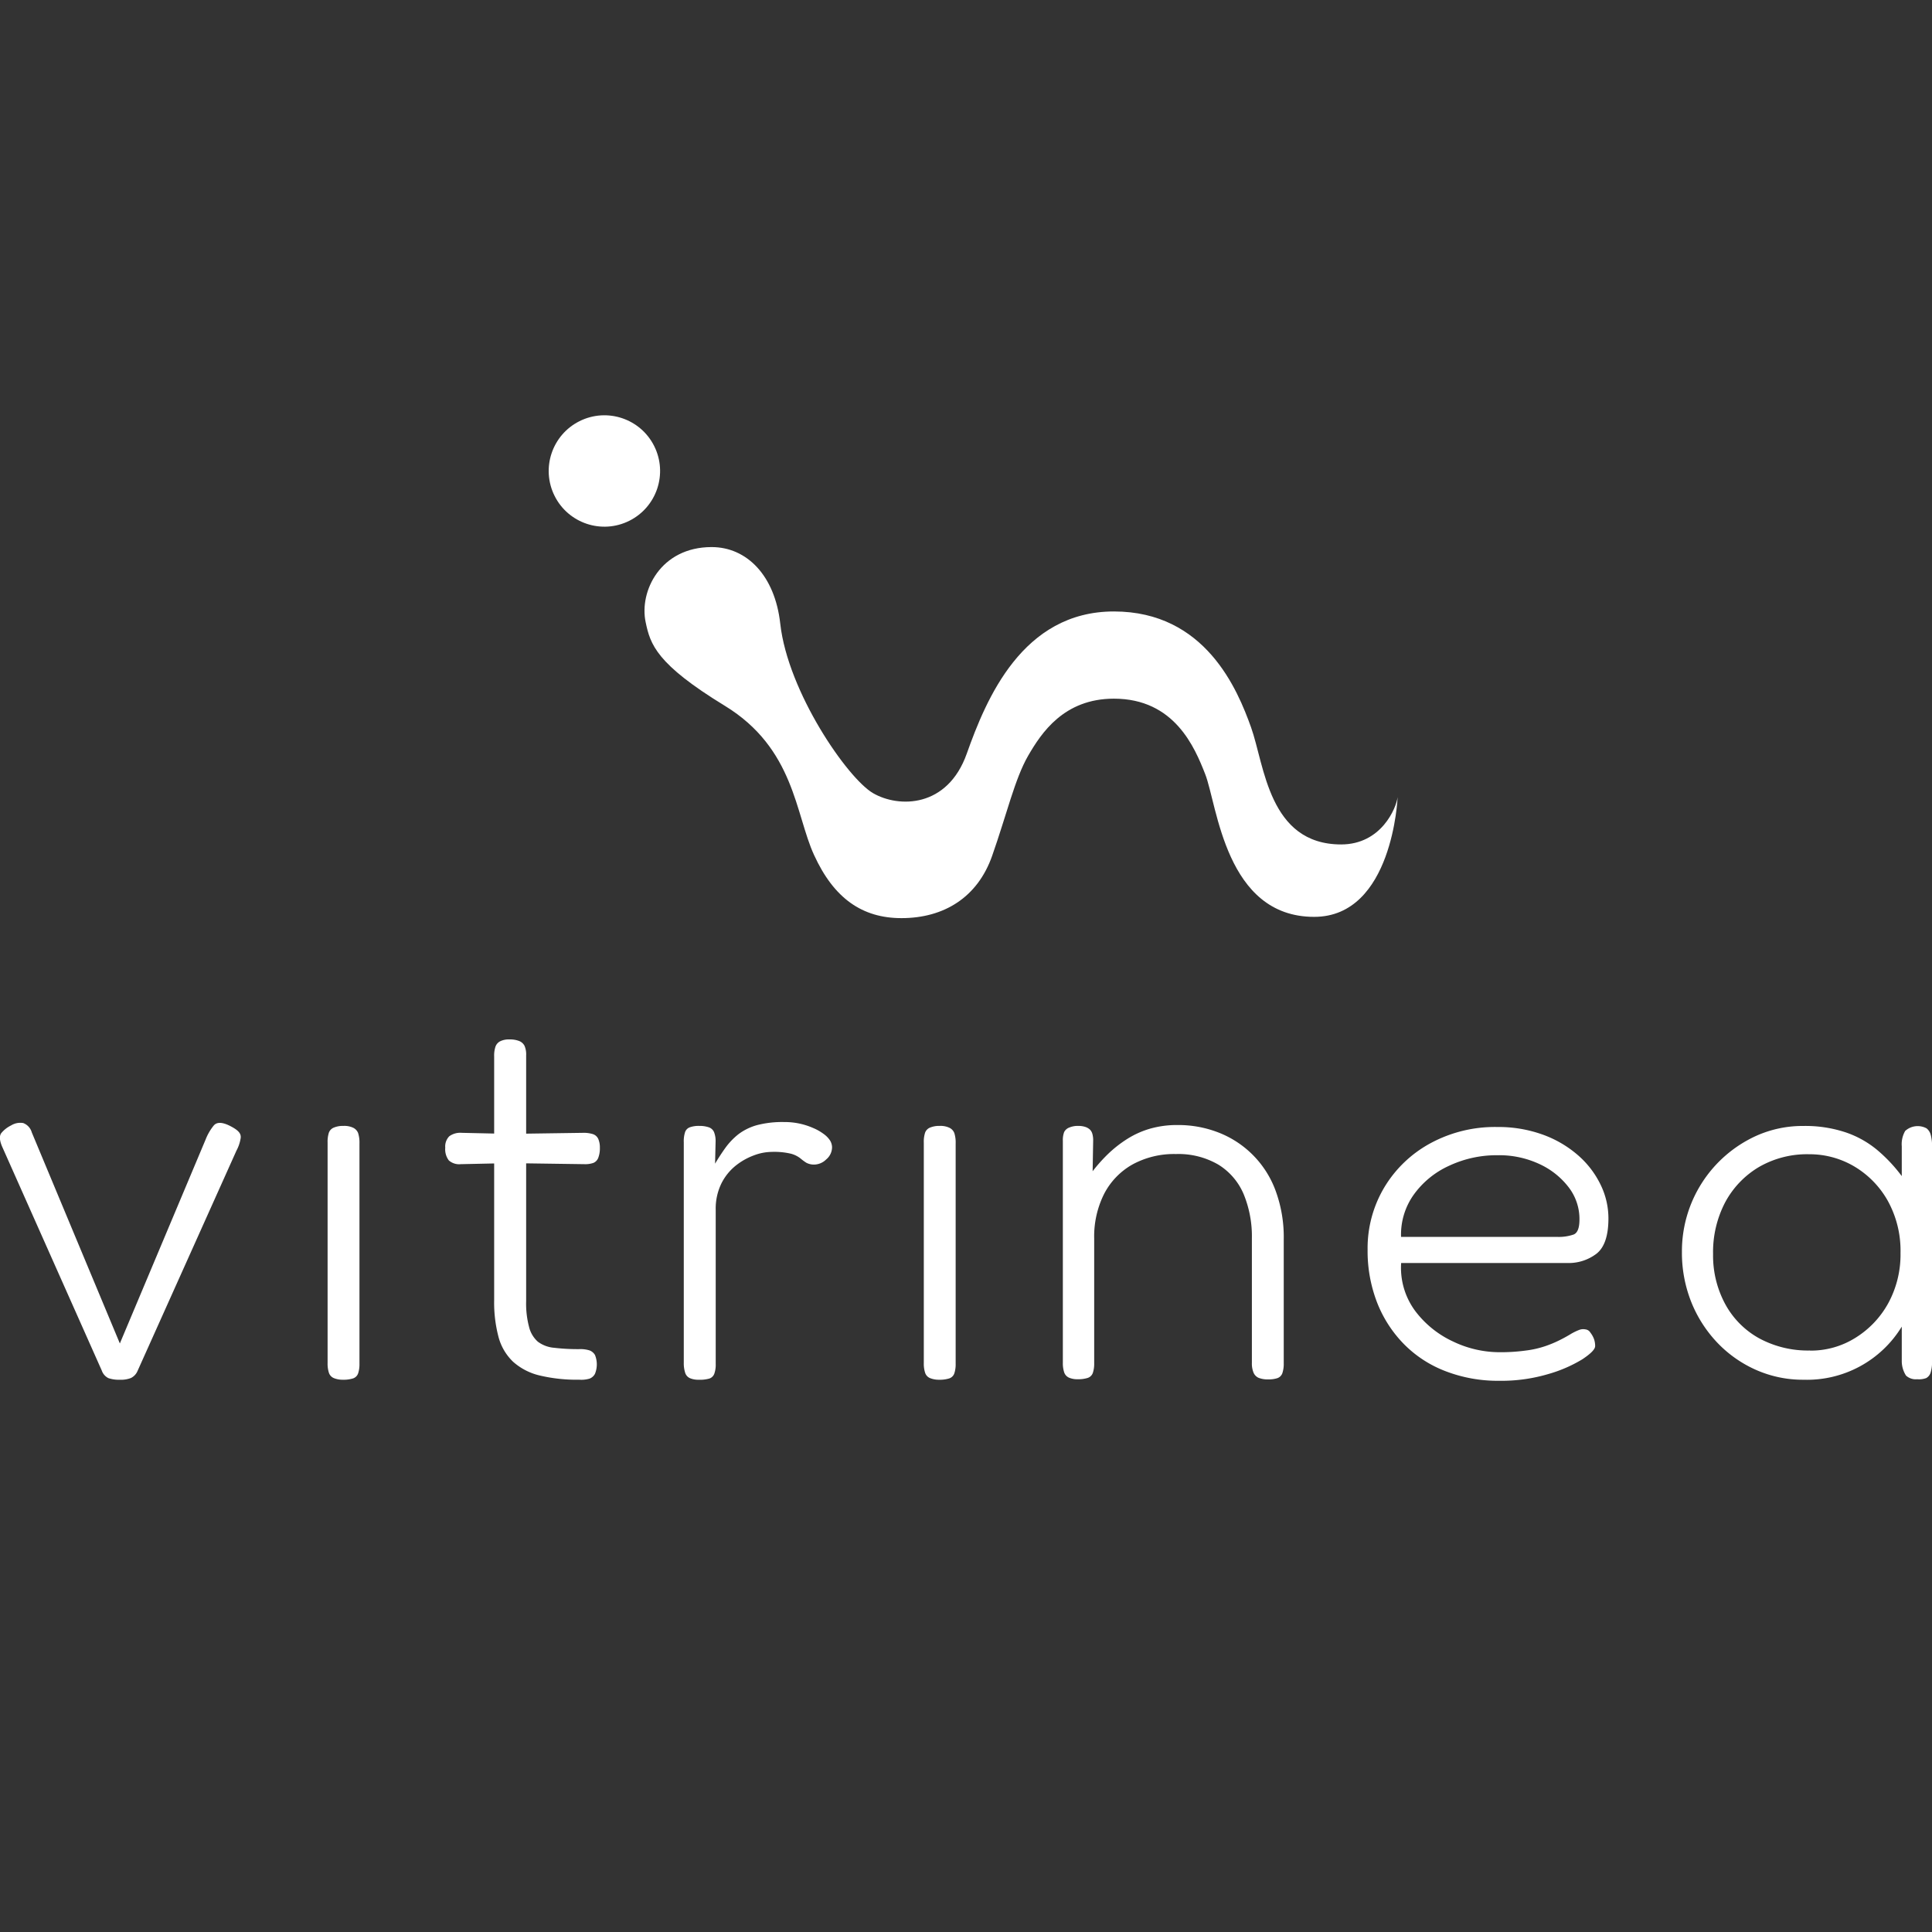 <svg id="Capa_1" data-name="Capa 1" xmlns="http://www.w3.org/2000/svg" viewBox="0 0 1080 1080"><rect x="0" y="0" width="1080" height="1080" fill="#333333" stroke="none"/><defs><style>.cls-1{fill:#fff;}</style></defs><circle class="cls-1" cx="337.87" cy="263.25" r="31.13" transform="translate(-82.06 178.89) rotate(-26.56)"/><path class="cls-1" d="M749.75,472.05c-40.61,0-42.86-44.37-50.39-65.43s-25.52-64.81-76.68-64.81-71.44,49-82.24,79.45-38.07,30.43-52.38,22.13-47.65-56.62-51.89-94.75c-3-27.07-18.81-42.82-38.36-42.82-28.62,0-40.57,24.75-36.88,42,2.58,12.36,5.9,23.31,44.26,46.73,39,23.83,39.39,60.6,49.86,83.36,11.07,24.27,26.93,35.33,48.87,35.33,23.86,0,42.56-11.69,50.68-34.78s12.76-43.26,20.14-56,20-31.9,47.94-31.9c33.9,0,45.19,27.26,51.05,42.23,6.75,17.3,11.29,79.74,60.89,79.74,44,0,46.66-66.94,46.66-66.94C780.51,451.65,772.24,472,749.75,472.05Z"/><path class="cls-1" d="M67,771.28a17.9,17.9,0,0,1-6.38-.89,7.37,7.37,0,0,1-3.69-4.16L1.13,640.82c-1.4-3.35-1.55-5.79-.44-7.37a16.33,16.33,0,0,1,5.5-4.32A9.72,9.72,0,0,1,13,627.8a7.83,7.83,0,0,1,4.76,5.2L67,751l47.94-114a29.3,29.3,0,0,1,4.47-7.74c1.77-2.18,4.94-2.07,9.48.29s6,4.21,5.64,6.68a21.84,21.84,0,0,1-2.36,7L76.85,766.45a7.63,7.63,0,0,1-3.68,3.87A15.25,15.25,0,0,1,67,771.28Z"/><path class="cls-1" d="M191.67,771.28a13,13,0,0,1-5-.89,4.85,4.85,0,0,1-2.81-3,16.5,16.5,0,0,1-.73-5.31V638.61a16.44,16.44,0,0,1,.73-5.49,4.92,4.92,0,0,1,2.81-2.81,13.22,13.22,0,0,1,5.35-.92,11.56,11.56,0,0,1,5.49,1.07,5.55,5.55,0,0,1,2.69,2.95,17.46,17.46,0,0,1,.74,5.79V762.39a16.2,16.2,0,0,1-.74,5.31,4.51,4.51,0,0,1-2.84,2.84A17.61,17.61,0,0,1,191.67,771.28Z"/><path class="cls-1" d="M258.17,633.26l26.7.59,41.28-.59a16.94,16.94,0,0,1,5.34.74,5,5,0,0,1,2.95,2.69,11.77,11.77,0,0,1,.89,4.87,14.83,14.83,0,0,1-.89,5.64,5,5,0,0,1-2.65,2.84,13.79,13.79,0,0,1-5.05.74l-41.87-.59-27.29.59a8.75,8.75,0,0,1-6.68-2.1,10.25,10.25,0,0,1-2-7.12,8.11,8.11,0,0,1,2.25-6.38A10.44,10.44,0,0,1,258.17,633.26Zm65.87,138a89.64,89.64,0,0,1-22.38-2.36,34.13,34.13,0,0,1-14.76-7.6,29.58,29.58,0,0,1-8.15-13.65,75.2,75.2,0,0,1-2.51-20.91V590.52A15.74,15.74,0,0,1,277,585a5.45,5.45,0,0,1,2.66-2.95,11,11,0,0,1,5.2-1,13.88,13.88,0,0,1,5.34.88,5.7,5.7,0,0,1,3,2.66,12,12,0,0,1,.92,5.35V727.35a51,51,0,0,0,1.62,14.39,16.14,16.14,0,0,0,4.94,8.29,17.7,17.7,0,0,0,9.19,3.4,111.85,111.85,0,0,0,13.94.74,17.2,17.2,0,0,1,5.79.73,6,6,0,0,1,3,2.55,14,14,0,0,1,0,10.51,5.74,5.74,0,0,1-3,2.69A16.21,16.21,0,0,1,324,771.28Z"/><path class="cls-1" d="M390.54,771.28a11.75,11.75,0,0,1-4.9-.89,4.86,4.86,0,0,1-2.66-3.13,17.11,17.11,0,0,1-.74-5.46V638.61a16.45,16.45,0,0,1,.74-5.79,4.36,4.36,0,0,1,2.66-2.66,14.56,14.56,0,0,1,5.2-.77,16,16,0,0,1,5.35.77,4.94,4.94,0,0,1,2.95,2.66,13.56,13.56,0,0,1,.88,5.5l-.29,12.17c2-3.36,4-6.38,5.94-9.08a38.79,38.79,0,0,1,7.11-7.37A31.13,31.13,0,0,1,423,629a55.94,55.94,0,0,1,15.3-1.77,39.22,39.22,0,0,1,16.16,3.29,27.42,27.42,0,0,1,5.79,3.24,14.08,14.08,0,0,1,3.69,3.69,7.45,7.45,0,0,1,1.18,3.69,8.89,8.89,0,0,1-3.29,7,9.72,9.72,0,0,1-6.23,2.84,9.06,9.06,0,0,1-4.87-1,31.42,31.42,0,0,1-3.43-2.55,14.85,14.85,0,0,0-5.2-2.51,40.75,40.75,0,0,0-10.84-1,29,29,0,0,0-9.78,1.92,36.57,36.57,0,0,0-10.25,5.79,29.89,29.89,0,0,0-8,10,32,32,0,0,0-3.14,14.75v86.09a15.21,15.21,0,0,1-.74,5.31,4.47,4.47,0,0,1-2.8,2.84A19,19,0,0,1,390.54,771.28Z"/><path class="cls-1" d="M525,771.28a13,13,0,0,1-5.05-.89,4.81,4.81,0,0,1-2.8-3,16.24,16.24,0,0,1-.74-5.31V638.61a16.19,16.19,0,0,1,.74-5.49,4.88,4.88,0,0,1,2.8-2.81,13.22,13.22,0,0,1,5.35-.92,11.56,11.56,0,0,1,5.49,1.07,5.47,5.47,0,0,1,2.69,2.95,17.46,17.46,0,0,1,.74,5.79V762.39a16.2,16.2,0,0,1-.74,5.31,4.51,4.51,0,0,1-2.84,2.84A17.61,17.61,0,0,1,525,771.28Z"/><path class="cls-1" d="M602.47,771a11.74,11.74,0,0,1-4.9-.88,5,5,0,0,1-2.7-3,16.47,16.47,0,0,1-.73-5.31V637.73a12.8,12.8,0,0,1,.73-4.91,5.26,5.26,0,0,1,2.84-2.51,12.19,12.19,0,0,1,5.06-.92,12.51,12.51,0,0,1,4,.59,7,7,0,0,1,2.55,1.51,5.42,5.42,0,0,1,1.32,2.36,12.79,12.79,0,0,1,.45,3.69l-.3,17.19a88.18,88.18,0,0,1,8.59-9.63,67.64,67.64,0,0,1,10.55-8.3A50,50,0,0,1,642.67,631a54.3,54.3,0,0,1,15.57-2.1,61.94,61.94,0,0,1,23.6,4.46,55.27,55.27,0,0,1,31.32,32.5,75.09,75.09,0,0,1,4.46,26.85v69.49a16.24,16.24,0,0,1-.74,5.31,4.56,4.56,0,0,1-2.69,2.84,15,15,0,0,1-5.16.73,13.56,13.56,0,0,1-5.5-.88,5.47,5.47,0,0,1-2.84-3,13.37,13.37,0,0,1-.88-5.31v-69.6a61.86,61.86,0,0,0-4.61-24.78,35.73,35.73,0,0,0-14.09-16.45,44.27,44.27,0,0,0-23.76-5.94,48.37,48.37,0,0,0-24.49,5.94,39.91,39.91,0,0,0-15.71,16.45,53,53,0,0,0-5.49,24.78V762.1a16.24,16.24,0,0,1-.74,5.31,4.55,4.55,0,0,1-2.84,2.84A17.46,17.46,0,0,1,602.47,771Z"/><path class="cls-1" d="M838.12,771.87a81.26,81.26,0,0,1-30-5.35,65.33,65.33,0,0,1-23.27-15.12,68.85,68.85,0,0,1-15-23.16,79.55,79.55,0,0,1-5.35-29.69,66.38,66.38,0,0,1,9.37-34.86,67.53,67.53,0,0,1,25.82-24.64A75.68,75.68,0,0,1,837.08,630a72.85,72.85,0,0,1,25.08,4.17,62.07,62.07,0,0,1,19.74,11.43,51.62,51.62,0,0,1,12.76,16.49,42.84,42.84,0,0,1,4.46,19c0,9.7-2.25,16.27-6.67,19.74a25.61,25.61,0,0,1-16.2,5.2h-93a40.57,40.57,0,0,0,7.89,26.85,55.81,55.81,0,0,0,21.21,17.07,60.17,60.17,0,0,0,25.52,5.94,102.84,102.84,0,0,0,15-.92,54.52,54.52,0,0,0,11.06-2.51,64.22,64.22,0,0,0,7.86-3.28c2-1,4-2.07,5.94-3.25a31.21,31.21,0,0,1,5.05-2.5,6.18,6.18,0,0,1,3.43-.3,3.68,3.68,0,0,1,2.8,1.77,13.83,13.83,0,0,1,2.07,3.69,12.15,12.15,0,0,1,.62,3.87c0,1.77-2.39,4.21-7.15,7.38a77.49,77.49,0,0,1-19.29,8.33A92.17,92.17,0,0,1,838.12,771.87ZM783.2,691.43h87.26a25.31,25.31,0,0,0,9.22-1.33c2.18-.89,3.25-3.69,3.25-8.45A29.08,29.08,0,0,0,877,663.84a43.31,43.31,0,0,0-16.3-13.06,53.11,53.11,0,0,0-23.46-5,62.59,62.59,0,0,0-27.29,5.94A49.46,49.46,0,0,0,790.17,668,38.4,38.4,0,0,0,783.2,691.43Z"/><path class="cls-1" d="M1071.7,771a8,8,0,0,1-6.24-2.06,15.12,15.12,0,0,1-2.36-7.75V741.59a62.06,62.06,0,0,1-54.92,29.69,64.53,64.53,0,0,1-26.55-5.5,67.64,67.64,0,0,1-21.69-15.27,71.47,71.47,0,0,1-14.53-22.72,74.28,74.28,0,0,1-5.2-28,70.83,70.83,0,0,1,41.57-64.87,63.5,63.5,0,0,1,26.4-5.5,71.35,71.35,0,0,1,23.9,3.69,55.46,55.46,0,0,1,17.38,9.81,87.32,87.32,0,0,1,13.64,14.53V640.79a14.77,14.77,0,0,1,1.92-8.6,10.42,10.42,0,0,1,11.88-1.47,6.61,6.61,0,0,1,2.39,3.69,23.12,23.12,0,0,1,.74,6.52V761.14a20.15,20.15,0,0,1-.74,5.93,5.26,5.26,0,0,1-2.54,3.29A11.57,11.57,0,0,1,1071.7,771Zm-59.94-16a46.93,46.93,0,0,0,25.38-7.12,52.37,52.37,0,0,0,18.44-19.44,56.94,56.94,0,0,0,6.82-28,57.73,57.73,0,0,0-7.15-29.24,51.74,51.74,0,0,0-18.7-19.15,49.09,49.09,0,0,0-25.23-6.82A53.77,53.77,0,0,0,983,652.52a50.88,50.88,0,0,0-18.7,19.73,60,60,0,0,0-6.68,28.8,57,57,0,0,0,6.68,27.74,47.9,47.9,0,0,0,19,19.29,57.25,57.25,0,0,0,28.51,6.86Z"/></svg>